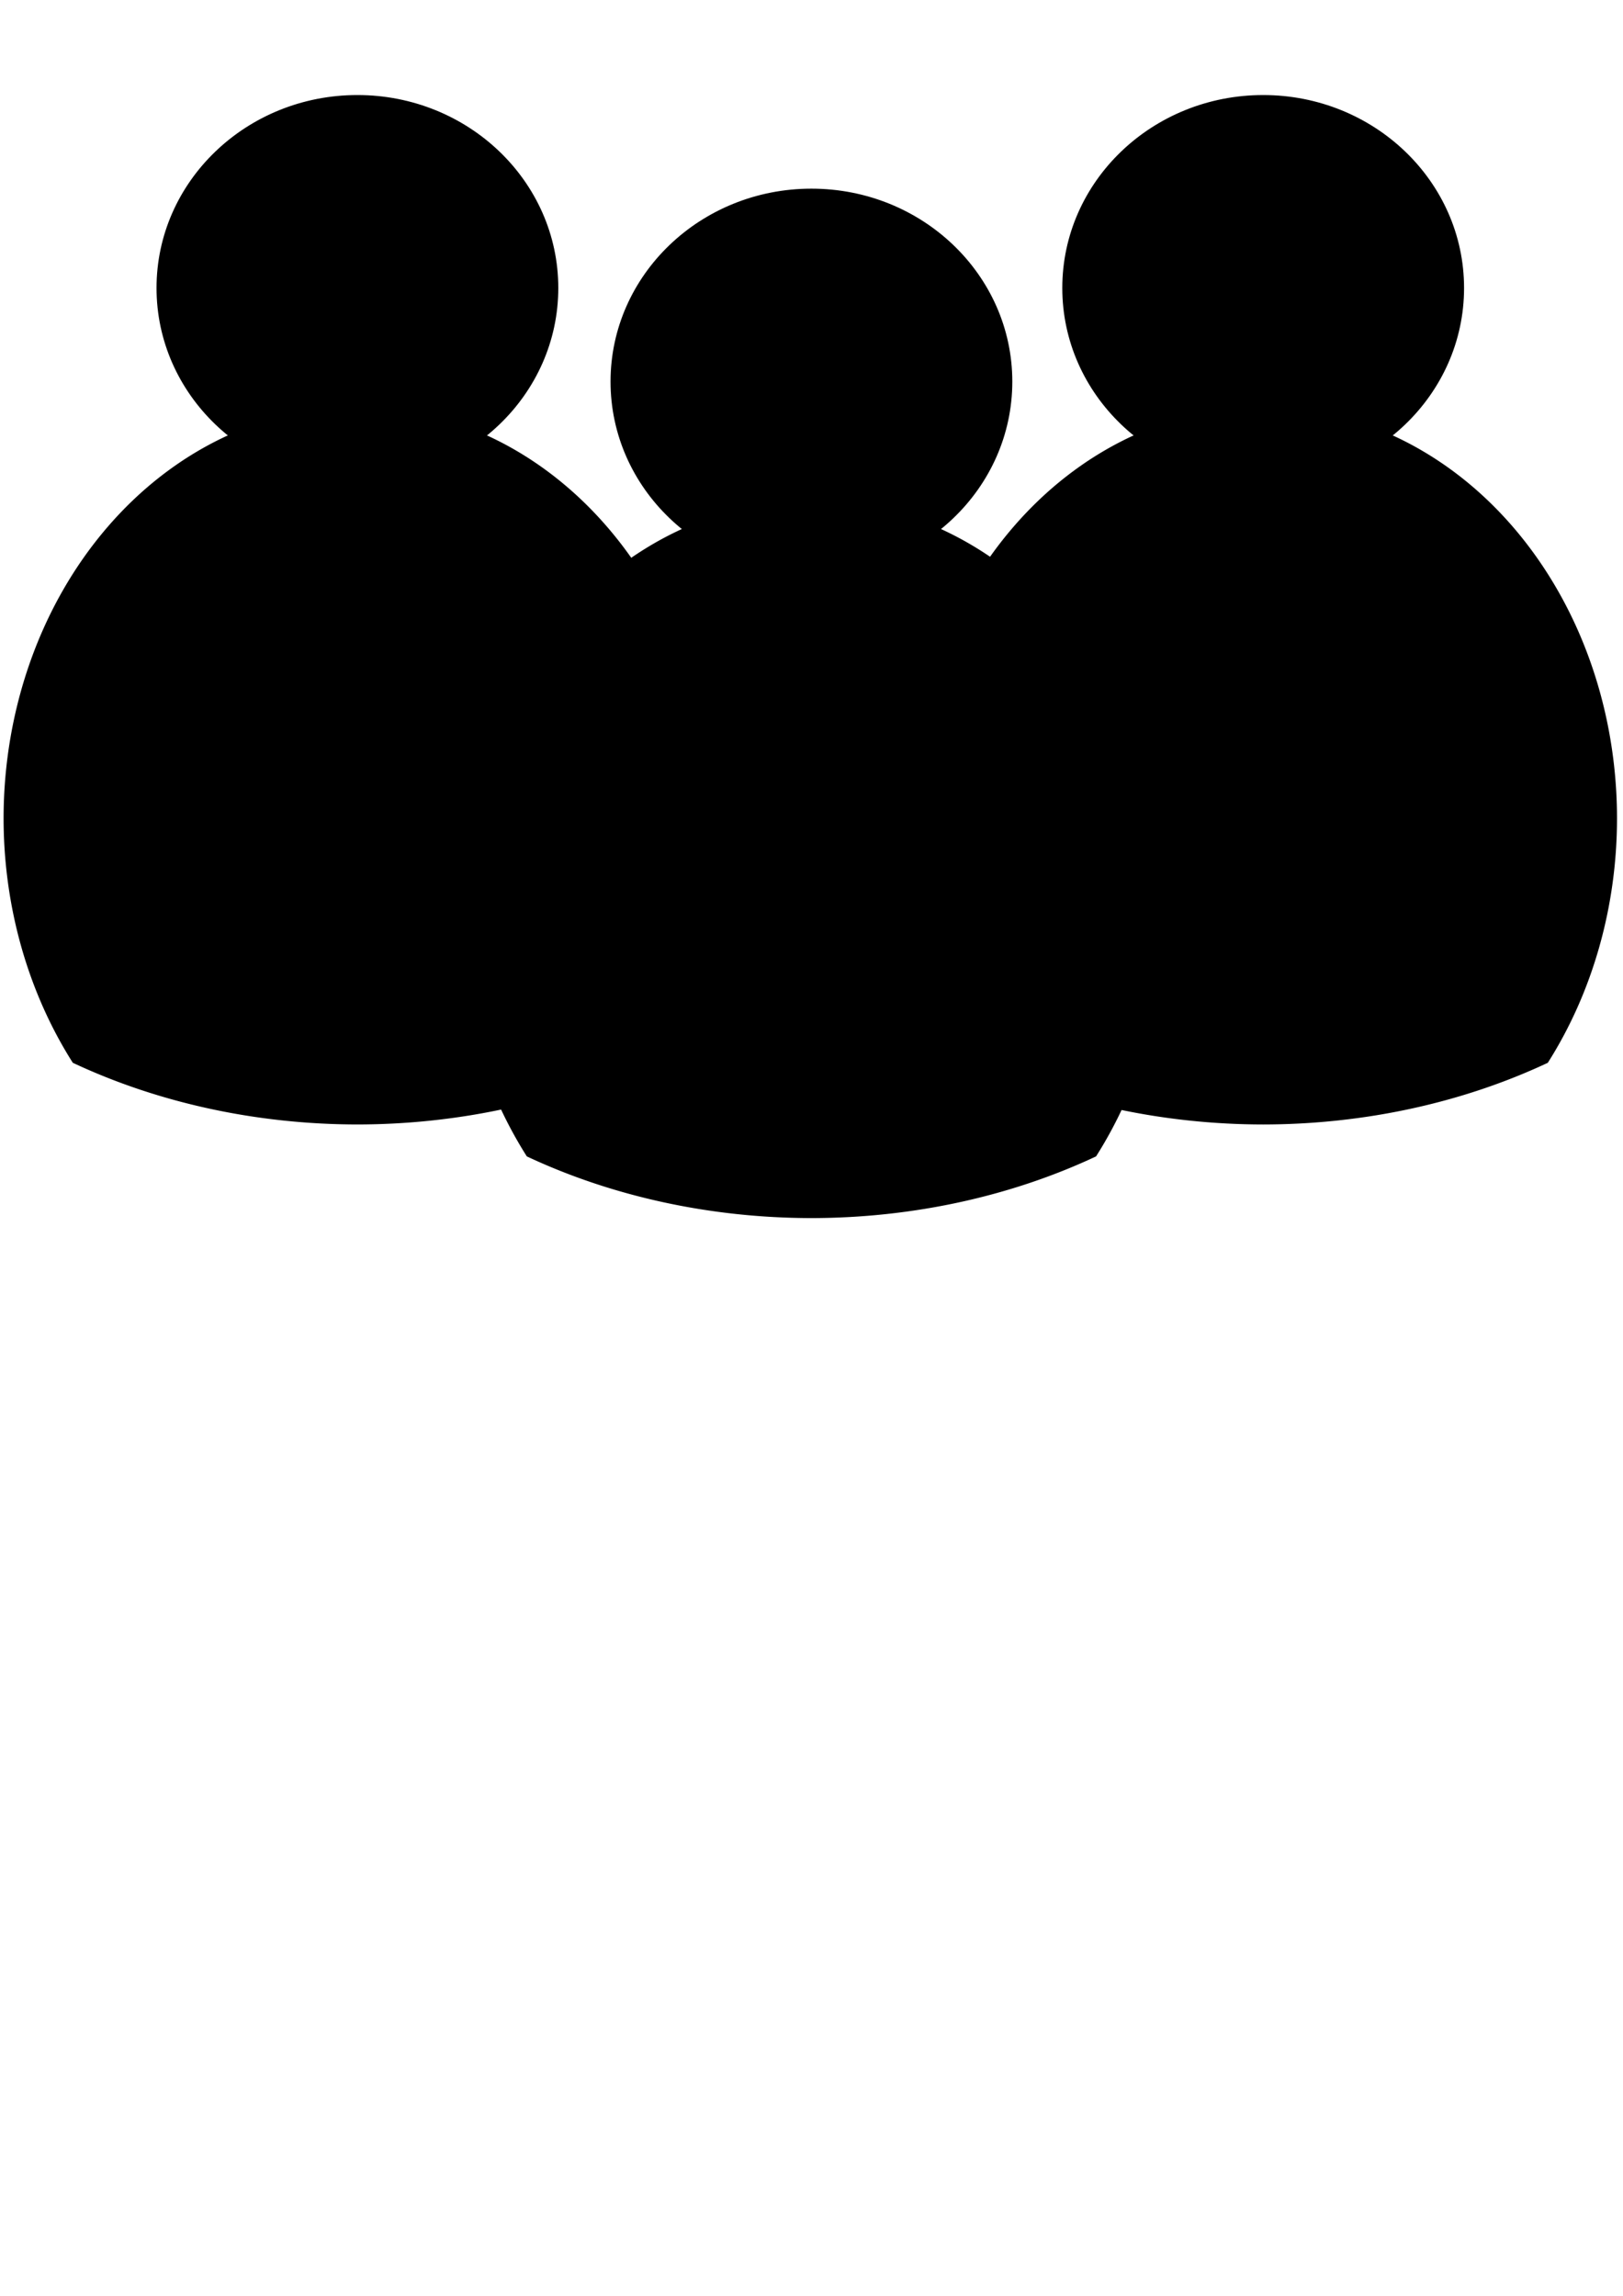 <?xml version="1.0" encoding="UTF-8" standalone="no"?>
<!-- Created with Inkscape (http://www.inkscape.org/) -->

<svg
   width="210mm"
   height="297mm"
   viewBox="0 0 210 297"
   version="1.1"
   id="svg5"
   inkscape:version="1.2.1 (9c6d41e410, 2022-07-14)"
   sodipodi:docname="social.svg"
   xmlns:inkscape="http://www.inkscape.org/namespaces/inkscape"
   xmlns:sodipodi="http://sodipodi.sourceforge.net/DTD/sodipodi-0.dtd"
   xmlns="http://www.w3.org/2000/svg"
   xmlns:svg="http://www.w3.org/2000/svg">
  <sodipodi:namedview
     id="namedview7"
     pagecolor="#ffffff"
     bordercolor="#000000"
     borderopacity="0.25"
     inkscape:showpageshadow="2"
     inkscape:pageopacity="0.0"
     inkscape:pagecheckerboard="0"
     inkscape:deskcolor="#d1d1d1"
     inkscape:document-units="mm"
     showgrid="false"
     inkscape:zoom="0.5341791"
     inkscape:cx="380.02236"
     inkscape:cy="350.06985"
     inkscape:window-width="1920"
     inkscape:window-height="1046"
     inkscape:window-x="-11"
     inkscape:window-y="-11"
     inkscape:window-maximized="1"
     inkscape:current-layer="layer1" />
  <defs
     id="defs2">
    <filter
       style="color-interpolation-filters:sRGB;"
       inkscape:label="Lightness-Contrast"
       id="filter499"
       x="-0.322"
       y="-0.335"
       width="1.645"
       height="1.67"
       inkscape:menu="Bevels"
       inkscape:menu-tooltip="Soft, cushion-like bevel with matte highlights">
      <feColorMatrix
         type="hueRotate"
         values="180"
         result="color1"
         id="feColorMatrix495" />
      <feColorMatrix
         values="1 0 0 0 0 0 1 0 0 0 0 0 1 0 0 0.21 0.72 0.07 1 0 "
         result="fbSourceGraphic"
         id="feColorMatrix497" />
      <feColorMatrix
         result="fbSourceGraphicAlpha"
         in="fbSourceGraphic"
         values="0 0 0 -1 0 0 0 0 -1 0 0 0 0 -1 0 0 0 0 1 0"
         id="feColorMatrix525" />
      <feColorMatrix
         id="feColorMatrix527"
         values="-1 0 0 0 1 0 -1 0 0 1 0 0 -1 0 1 0.21 0.72 0.07 1 0 "
         result="fbSourceGraphic"
         in="fbSourceGraphic" />
      <feColorMatrix
         result="fbSourceGraphicAlpha"
         in="fbSourceGraphic"
         values="0 0 0 -1 0 0 0 0 -1 0 0 0 0 -1 0 0 0 0 1 0"
         id="feColorMatrix635" />
      <feColorMatrix
         id="feColorMatrix637"
         values="-1 0 0 0 1 0 -1 0 0 1 0 0 -1 0 1 0.21 0.72 0.07 1 0 "
         result="fbSourceGraphic"
         in="fbSourceGraphic" />
      <feColorMatrix
         result="fbSourceGraphicAlpha"
         in="fbSourceGraphic"
         values="0 0 0 -1 0 0 0 0 -1 0 0 0 0 -1 0 0 0 0 1 0"
         id="feColorMatrix1443" />
      <feGaussianBlur
         id="feGaussianBlur1445"
         result="result1"
         in="fbSourceGraphicAlpha"
         stdDeviation="2.2" />
      <feSpecularLighting
         id="feSpecularLighting1447"
         result="result0"
         specularExponent="18.1"
         specularConstant="2"
         surfaceScale="5">
        <feDistantLight
           id="feDistantLight1449"
           azimuth="225"
           elevation="24" />
      </feSpecularLighting>
      <feComposite
         in2="fbSourceGraphicAlpha"
         id="feComposite1451"
         result="result6"
         operator="in" />
      <feMorphology
         id="feMorphology1453"
         radius="5.7"
         operator="dilate" />
      <feGaussianBlur
         id="feGaussianBlur1455"
         result="result11"
         stdDeviation="5.7" />
      <feDiffuseLighting
         id="feDiffuseLighting1457"
         surfaceScale="5"
         result="result3"
         diffuseConstant="2"
         in="result1">
        <feDistantLight
           id="feDistantLight1459"
           elevation="25"
           azimuth="225" />
      </feDiffuseLighting>
      <feBlend
         in2="fbSourceGraphic"
         id="feBlend1461"
         result="result7"
         mode="multiply"
         in="result3" />
      <feComposite
         in2="fbSourceGraphicAlpha"
         id="feComposite1463"
         in="result7"
         operator="in"
         result="result91" />
      <feBlend
         in2="result91"
         id="feBlend1465"
         result="result9"
         mode="lighten"
         in="result6" />
      <feComposite
         in2="result9"
         id="feComposite1467"
         in="result11"
         result="fbSourceGraphic" />
      <feColorMatrix
         result="fbSourceGraphicAlpha"
         in="fbSourceGraphic"
         values="0 0 0 -1 0 0 0 0 -1 0 0 0 0 -1 0 0 0 0 1 0"
         id="feColorMatrix1815" />
      <feColorMatrix
         id="feColorMatrix1817"
         values="1 0 0 0.721 -0 0 1 0 0.721 -0 0 0 1 0.721 -0 0 0 0 1 0"
         in="fbSourceGraphic" />
    </filter>
    <filter
       style="color-interpolation-filters:sRGB;"
       inkscape:label="Lightness-Contrast"
       id="filter505"
       x="-0.575"
       y="-0.632"
       width="2.15"
       height="2.264"
       inkscape:menu="Bevels"
       inkscape:menu-tooltip="Soft, cushion-like bevel with matte highlights">
      <feColorMatrix
         type="hueRotate"
         values="180"
         result="color1"
         id="feColorMatrix501" />
      <feColorMatrix
         values="1 0 0 0 0 0 1 0 0 0 0 0 1 0 0 0.21 0.72 0.07 1 0 "
         result="fbSourceGraphic"
         id="feColorMatrix503" />
      <feColorMatrix
         result="fbSourceGraphicAlpha"
         in="fbSourceGraphic"
         values="0 0 0 -1 0 0 0 0 -1 0 0 0 0 -1 0 0 0 0 1 0"
         id="feColorMatrix529" />
      <feColorMatrix
         id="feColorMatrix531"
         values="-1 0 0 0 1 0 -1 0 0 1 0 0 -1 0 1 0.21 0.72 0.07 1 0 "
         result="fbSourceGraphic"
         in="fbSourceGraphic" />
      <feColorMatrix
         result="fbSourceGraphicAlpha"
         in="fbSourceGraphic"
         values="0 0 0 -1 0 0 0 0 -1 0 0 0 0 -1 0 0 0 0 1 0"
         id="feColorMatrix631" />
      <feColorMatrix
         id="feColorMatrix633"
         values="-1 0 0 0 1 0 -1 0 0 1 0 0 -1 0 1 0.21 0.72 0.07 1 0 "
         result="fbSourceGraphic"
         in="fbSourceGraphic" />
      <feColorMatrix
         result="fbSourceGraphicAlpha"
         in="fbSourceGraphic"
         values="0 0 0 -1 0 0 0 0 -1 0 0 0 0 -1 0 0 0 0 1 0"
         id="feColorMatrix1469" />
      <feGaussianBlur
         id="feGaussianBlur1471"
         result="result1"
         in="fbSourceGraphicAlpha"
         stdDeviation="2.2" />
      <feSpecularLighting
         id="feSpecularLighting1473"
         result="result0"
         specularExponent="18.1"
         specularConstant="2"
         surfaceScale="5">
        <feDistantLight
           id="feDistantLight1475"
           azimuth="225"
           elevation="24" />
      </feSpecularLighting>
      <feComposite
         in2="fbSourceGraphicAlpha"
         id="feComposite1477"
         result="result6"
         operator="in" />
      <feMorphology
         id="feMorphology1479"
         radius="5.7"
         operator="dilate" />
      <feGaussianBlur
         id="feGaussianBlur1481"
         result="result11"
         stdDeviation="5.7" />
      <feDiffuseLighting
         id="feDiffuseLighting1483"
         surfaceScale="5"
         result="result3"
         diffuseConstant="2"
         in="result1">
        <feDistantLight
           id="feDistantLight1485"
           elevation="25"
           azimuth="225" />
      </feDiffuseLighting>
      <feBlend
         in2="fbSourceGraphic"
         id="feBlend1487"
         result="result7"
         mode="multiply"
         in="result3" />
      <feComposite
         in2="fbSourceGraphicAlpha"
         id="feComposite1489"
         in="result7"
         operator="in"
         result="result91" />
      <feBlend
         in2="result91"
         id="feBlend1491"
         result="result9"
         mode="lighten"
         in="result6" />
      <feComposite
         in2="result9"
         id="feComposite1493"
         in="result11"
         result="fbSourceGraphic" />
      <feColorMatrix
         result="fbSourceGraphicAlpha"
         in="fbSourceGraphic"
         values="0 0 0 -1 0 0 0 0 -1 0 0 0 0 -1 0 0 0 0 1 0"
         id="feColorMatrix1819" />
      <feColorMatrix
         id="feColorMatrix1821"
         values="1 0 0 0.721 -0 0 1 0 0.721 -0 0 0 1 0.721 -0 0 0 0 1 0"
         in="fbSourceGraphic" />
    </filter>
    <filter
       style="color-interpolation-filters:sRGB;"
       inkscape:label="Lightness-Contrast"
       id="filter511"
       x="-0.322"
       y="-0.335"
       width="1.645"
       height="1.67"
       inkscape:menu="Bevels"
       inkscape:menu-tooltip="Soft, cushion-like bevel with matte highlights">
      <feColorMatrix
         type="hueRotate"
         values="180"
         result="color1"
         id="feColorMatrix507" />
      <feColorMatrix
         values="1 0 0 0 0 0 1 0 0 0 0 0 1 0 0 0.21 0.72 0.07 1 0 "
         result="fbSourceGraphic"
         id="feColorMatrix509" />
      <feColorMatrix
         result="fbSourceGraphicAlpha"
         in="fbSourceGraphic"
         values="0 0 0 -1 0 0 0 0 -1 0 0 0 0 -1 0 0 0 0 1 0"
         id="feColorMatrix533" />
      <feColorMatrix
         id="feColorMatrix535"
         values="-1 0 0 0 1 0 -1 0 0 1 0 0 -1 0 1 0.21 0.72 0.07 1 0 "
         result="fbSourceGraphic"
         in="fbSourceGraphic" />
      <feColorMatrix
         result="fbSourceGraphicAlpha"
         in="fbSourceGraphic"
         values="0 0 0 -1 0 0 0 0 -1 0 0 0 0 -1 0 0 0 0 1 0"
         id="feColorMatrix627" />
      <feColorMatrix
         id="feColorMatrix629"
         values="-1 0 0 0 1 0 -1 0 0 1 0 0 -1 0 1 0.21 0.72 0.07 1 0 "
         result="fbSourceGraphic"
         in="fbSourceGraphic" />
      <feColorMatrix
         result="fbSourceGraphicAlpha"
         in="fbSourceGraphic"
         values="0 0 0 -1 0 0 0 0 -1 0 0 0 0 -1 0 0 0 0 1 0"
         id="feColorMatrix1547" />
      <feGaussianBlur
         id="feGaussianBlur1549"
         result="result1"
         in="fbSourceGraphicAlpha"
         stdDeviation="2.2" />
      <feSpecularLighting
         id="feSpecularLighting1551"
         result="result0"
         specularExponent="18.1"
         specularConstant="2"
         surfaceScale="5">
        <feDistantLight
           id="feDistantLight1553"
           azimuth="225"
           elevation="24" />
      </feSpecularLighting>
      <feComposite
         in2="fbSourceGraphicAlpha"
         id="feComposite1555"
         result="result6"
         operator="in" />
      <feMorphology
         id="feMorphology1557"
         radius="5.7"
         operator="dilate" />
      <feGaussianBlur
         id="feGaussianBlur1559"
         result="result11"
         stdDeviation="5.7" />
      <feDiffuseLighting
         id="feDiffuseLighting1561"
         surfaceScale="5"
         result="result3"
         diffuseConstant="2"
         in="result1">
        <feDistantLight
           id="feDistantLight1563"
           elevation="25"
           azimuth="225" />
      </feDiffuseLighting>
      <feBlend
         in2="fbSourceGraphic"
         id="feBlend1565"
         result="result7"
         mode="multiply"
         in="result3" />
      <feComposite
         in2="fbSourceGraphicAlpha"
         id="feComposite1567"
         in="result7"
         operator="in"
         result="result91" />
      <feBlend
         in2="result91"
         id="feBlend1569"
         result="result9"
         mode="lighten"
         in="result6" />
      <feComposite
         in2="result9"
         id="feComposite1571"
         in="result11"
         result="fbSourceGraphic" />
      <feColorMatrix
         result="fbSourceGraphicAlpha"
         in="fbSourceGraphic"
         values="0 0 0 -1 0 0 0 0 -1 0 0 0 0 -1 0 0 0 0 1 0"
         id="feColorMatrix1831" />
      <feColorMatrix
         id="feColorMatrix1833"
         values="1 0 0 0.721 -0 0 1 0 0.721 -0 0 0 1 0.721 -0 0 0 0 1 0"
         in="fbSourceGraphic" />
    </filter>
    <filter
       style="color-interpolation-filters:sRGB;"
       inkscape:label="Lightness-Contrast"
       id="filter517"
       x="-0.575"
       y="-0.632"
       width="2.15"
       height="2.264"
       inkscape:menu="Bevels"
       inkscape:menu-tooltip="Soft, cushion-like bevel with matte highlights">
      <feColorMatrix
         type="hueRotate"
         values="180"
         result="color1"
         id="feColorMatrix513" />
      <feColorMatrix
         values="1 0 0 0 0 0 1 0 0 0 0 0 1 0 0 0.21 0.72 0.07 1 0 "
         result="fbSourceGraphic"
         id="feColorMatrix515" />
      <feColorMatrix
         result="fbSourceGraphicAlpha"
         in="fbSourceGraphic"
         values="0 0 0 -1 0 0 0 0 -1 0 0 0 0 -1 0 0 0 0 1 0"
         id="feColorMatrix537" />
      <feColorMatrix
         id="feColorMatrix539"
         values="-1 0 0 0 1 0 -1 0 0 1 0 0 -1 0 1 0.21 0.72 0.07 1 0 "
         result="fbSourceGraphic"
         in="fbSourceGraphic" />
      <feColorMatrix
         result="fbSourceGraphicAlpha"
         in="fbSourceGraphic"
         values="0 0 0 -1 0 0 0 0 -1 0 0 0 0 -1 0 0 0 0 1 0"
         id="feColorMatrix623" />
      <feColorMatrix
         id="feColorMatrix625"
         values="-1 0 0 0 1 0 -1 0 0 1 0 0 -1 0 1 0.21 0.72 0.07 1 0 "
         result="fbSourceGraphic"
         in="fbSourceGraphic" />
      <feColorMatrix
         result="fbSourceGraphicAlpha"
         in="fbSourceGraphic"
         values="0 0 0 -1 0 0 0 0 -1 0 0 0 0 -1 0 0 0 0 1 0"
         id="feColorMatrix1521" />
      <feGaussianBlur
         id="feGaussianBlur1523"
         result="result1"
         in="fbSourceGraphicAlpha"
         stdDeviation="2.2" />
      <feSpecularLighting
         id="feSpecularLighting1525"
         result="result0"
         specularExponent="18.1"
         specularConstant="2"
         surfaceScale="5">
        <feDistantLight
           id="feDistantLight1527"
           azimuth="225"
           elevation="24" />
      </feSpecularLighting>
      <feComposite
         in2="fbSourceGraphicAlpha"
         id="feComposite1529"
         result="result6"
         operator="in" />
      <feMorphology
         id="feMorphology1531"
         radius="5.7"
         operator="dilate" />
      <feGaussianBlur
         id="feGaussianBlur1533"
         result="result11"
         stdDeviation="5.7" />
      <feDiffuseLighting
         id="feDiffuseLighting1535"
         surfaceScale="5"
         result="result3"
         diffuseConstant="2"
         in="result1">
        <feDistantLight
           id="feDistantLight1537"
           elevation="25"
           azimuth="225" />
      </feDiffuseLighting>
      <feBlend
         in2="fbSourceGraphic"
         id="feBlend1539"
         result="result7"
         mode="multiply"
         in="result3" />
      <feComposite
         in2="fbSourceGraphicAlpha"
         id="feComposite1541"
         in="result7"
         operator="in"
         result="result91" />
      <feBlend
         in2="result91"
         id="feBlend1543"
         result="result9"
         mode="lighten"
         in="result6" />
      <feComposite
         in2="result9"
         id="feComposite1545"
         in="result11"
         result="fbSourceGraphic" />
      <feColorMatrix
         result="fbSourceGraphicAlpha"
         in="fbSourceGraphic"
         values="0 0 0 -1 0 0 0 0 -1 0 0 0 0 -1 0 0 0 0 1 0"
         id="feColorMatrix1827" />
      <feColorMatrix
         id="feColorMatrix1829"
         values="1 0 0 0.721 -0 0 1 0 0.721 -0 0 0 1 0.721 -0 0 0 0 1 0"
         in="fbSourceGraphic" />
    </filter>
    <filter
       style="color-interpolation-filters:sRGB;"
       inkscape:label="Lightness-Contrast"
       id="filter523"
       x="-0.322"
       y="-0.235"
       width="1.645"
       height="1.468"
       inkscape:menu="Bevels"
       inkscape:menu-tooltip="Soft, cushion-like bevel with matte highlights">
      <feColorMatrix
         type="hueRotate"
         values="180"
         result="color1"
         id="feColorMatrix519" />
      <feColorMatrix
         values="1 0 0 0 0 0 1 0 0 0 0 0 1 0 0 0.21 0.72 0.07 1 0 "
         result="fbSourceGraphic"
         id="feColorMatrix521" />
      <feColorMatrix
         result="fbSourceGraphicAlpha"
         in="fbSourceGraphic"
         values="0 0 0 -1 0 0 0 0 -1 0 0 0 0 -1 0 0 0 0 1 0"
         id="feColorMatrix541" />
      <feColorMatrix
         id="feColorMatrix543"
         values="-1 0 0 0 1 0 -1 0 0 1 0 0 -1 0 1 0.21 0.72 0.07 1 0 "
         result="fbSourceGraphic"
         in="fbSourceGraphic" />
      <feColorMatrix
         result="fbSourceGraphicAlpha"
         in="fbSourceGraphic"
         values="0 0 0 -1 0 0 0 0 -1 0 0 0 0 -1 0 0 0 0 1 0"
         id="feColorMatrix619" />
      <feColorMatrix
         id="feColorMatrix621"
         values="-1 0 0 0 1 0 -1 0 0 1 0 0 -1 0 1 0.21 0.72 0.07 1 0 "
         result="fbSourceGraphic"
         in="fbSourceGraphic" />
      <feColorMatrix
         result="fbSourceGraphicAlpha"
         in="fbSourceGraphic"
         values="0 0 0 -1 0 0 0 0 -1 0 0 0 0 -1 0 0 0 0 1 0"
         id="feColorMatrix1495" />
      <feGaussianBlur
         id="feGaussianBlur1497"
         result="result1"
         in="fbSourceGraphicAlpha"
         stdDeviation="2.2" />
      <feSpecularLighting
         id="feSpecularLighting1499"
         result="result0"
         specularExponent="18.1"
         specularConstant="2"
         surfaceScale="5">
        <feDistantLight
           id="feDistantLight1501"
           azimuth="225"
           elevation="24" />
      </feSpecularLighting>
      <feComposite
         in2="fbSourceGraphicAlpha"
         id="feComposite1503"
         result="result6"
         operator="in" />
      <feMorphology
         id="feMorphology1505"
         radius="5.7"
         operator="dilate" />
      <feGaussianBlur
         id="feGaussianBlur1507"
         result="result11"
         stdDeviation="5.7" />
      <feDiffuseLighting
         id="feDiffuseLighting1509"
         surfaceScale="5"
         result="result3"
         diffuseConstant="2"
         in="result1">
        <feDistantLight
           id="feDistantLight1511"
           elevation="25"
           azimuth="225" />
      </feDiffuseLighting>
      <feBlend
         in2="fbSourceGraphic"
         id="feBlend1513"
         result="result7"
         mode="multiply"
         in="result3" />
      <feComposite
         in2="fbSourceGraphicAlpha"
         id="feComposite1515"
         in="result7"
         operator="in"
         result="result91" />
      <feBlend
         in2="result91"
         id="feBlend1517"
         result="result9"
         mode="lighten"
         in="result6" />
      <feComposite
         in2="result9"
         id="feComposite1519"
         in="result11"
         result="fbSourceGraphic" />
      <feColorMatrix
         result="fbSourceGraphicAlpha"
         in="fbSourceGraphic"
         values="0 0 0 -1 0 0 0 0 -1 0 0 0 0 -1 0 0 0 0 1 0"
         id="feColorMatrix1823" />
      <feColorMatrix
         id="feColorMatrix1825"
         values="1 0 0 0.721 -0 0 1 0 0.721 -0 0 0 1 0.721 -0 0 0 0 1 0"
         in="fbSourceGraphic" />
    </filter>
    <filter
       style="color-interpolation-filters:sRGB"
       inkscape:label="Lightness-Contrast"
       id="filter499-5"
       x="-0.322"
       y="-0.335"
       width="1.645"
       height="1.67"
       inkscape:menu="Bevels"
       inkscape:menu-tooltip="Soft, cushion-like bevel with matte highlights">
      <feColorMatrix
         type="hueRotate"
         values="180"
         result="color1"
         id="feColorMatrix495-5" />
      <feColorMatrix
         values="1 0 0 0 0 0 1 0 0 0 0 0 1 0 0 0.21 0.72 0.07 1 0 "
         result="fbSourceGraphic"
         id="feColorMatrix497-4" />
      <feColorMatrix
         result="fbSourceGraphicAlpha"
         in="fbSourceGraphic"
         values="0 0 0 -1 0 0 0 0 -1 0 0 0 0 -1 0 0 0 0 1 0"
         id="feColorMatrix525-1" />
      <feColorMatrix
         id="feColorMatrix527-6"
         values="-1 0 0 0 1 0 -1 0 0 1 0 0 -1 0 1 0.21 0.72 0.07 1 0 "
         result="fbSourceGraphic"
         in="fbSourceGraphic" />
      <feColorMatrix
         result="fbSourceGraphicAlpha"
         in="fbSourceGraphic"
         values="0 0 0 -1 0 0 0 0 -1 0 0 0 0 -1 0 0 0 0 1 0"
         id="feColorMatrix635-1" />
      <feColorMatrix
         id="feColorMatrix637-0"
         values="-1 0 0 0 1 0 -1 0 0 1 0 0 -1 0 1 0.21 0.72 0.07 1 0 "
         result="fbSourceGraphic"
         in="fbSourceGraphic" />
      <feColorMatrix
         result="fbSourceGraphicAlpha"
         in="fbSourceGraphic"
         values="0 0 0 -1 0 0 0 0 -1 0 0 0 0 -1 0 0 0 0 1 0"
         id="feColorMatrix1443-7" />
      <feGaussianBlur
         id="feGaussianBlur1445-6"
         result="result1"
         in="fbSourceGraphicAlpha"
         stdDeviation="2.2" />
      <feSpecularLighting
         id="feSpecularLighting1447-9"
         result="result0"
         specularExponent="18.1"
         specularConstant="2"
         surfaceScale="5">
        <feDistantLight
           id="feDistantLight1449-8"
           azimuth="225"
           elevation="24" />
      </feSpecularLighting>
      <feComposite
         in2="fbSourceGraphicAlpha"
         id="feComposite1451-1"
         result="result6"
         operator="in" />
      <feMorphology
         id="feMorphology1453-2"
         radius="5.7"
         operator="dilate" />
      <feGaussianBlur
         id="feGaussianBlur1455-9"
         result="result11"
         stdDeviation="5.7" />
      <feDiffuseLighting
         id="feDiffuseLighting1457-1"
         surfaceScale="5"
         result="result3"
         diffuseConstant="2"
         in="result1">
        <feDistantLight
           id="feDistantLight1459-8"
           elevation="25"
           azimuth="225" />
      </feDiffuseLighting>
      <feBlend
         in2="fbSourceGraphic"
         id="feBlend1461-3"
         result="result7"
         mode="multiply"
         in="result3" />
      <feComposite
         in2="fbSourceGraphicAlpha"
         id="feComposite1463-9"
         in="result7"
         operator="in"
         result="result91" />
      <feBlend
         in2="result91"
         id="feBlend1465-5"
         result="result9"
         mode="lighten"
         in="result6" />
      <feComposite
         in2="result9"
         id="feComposite1467-5"
         in="result11"
         result="fbSourceGraphic" />
      <feColorMatrix
         result="fbSourceGraphicAlpha"
         in="fbSourceGraphic"
         values="0 0 0 -1 0 0 0 0 -1 0 0 0 0 -1 0 0 0 0 1 0"
         id="feColorMatrix1815-6" />
      <feColorMatrix
         id="feColorMatrix1817-7"
         values="1 0 0 0.721 -0 0 1 0 0.721 -0 0 0 1 0.721 -0 0 0 0 1 0"
         in="fbSourceGraphic" />
    </filter>
    <filter
       style="color-interpolation-filters:sRGB"
       inkscape:label="Lightness-Contrast"
       id="filter505-3"
       x="-0.575"
       y="-0.632"
       width="2.15"
       height="2.264"
       inkscape:menu="Bevels"
       inkscape:menu-tooltip="Soft, cushion-like bevel with matte highlights">
      <feColorMatrix
         type="hueRotate"
         values="180"
         result="color1"
         id="feColorMatrix501-0" />
      <feColorMatrix
         values="1 0 0 0 0 0 1 0 0 0 0 0 1 0 0 0.21 0.72 0.07 1 0 "
         result="fbSourceGraphic"
         id="feColorMatrix503-7" />
      <feColorMatrix
         result="fbSourceGraphicAlpha"
         in="fbSourceGraphic"
         values="0 0 0 -1 0 0 0 0 -1 0 0 0 0 -1 0 0 0 0 1 0"
         id="feColorMatrix529-1" />
      <feColorMatrix
         id="feColorMatrix531-4"
         values="-1 0 0 0 1 0 -1 0 0 1 0 0 -1 0 1 0.21 0.72 0.07 1 0 "
         result="fbSourceGraphic"
         in="fbSourceGraphic" />
      <feColorMatrix
         result="fbSourceGraphicAlpha"
         in="fbSourceGraphic"
         values="0 0 0 -1 0 0 0 0 -1 0 0 0 0 -1 0 0 0 0 1 0"
         id="feColorMatrix631-3" />
      <feColorMatrix
         id="feColorMatrix633-2"
         values="-1 0 0 0 1 0 -1 0 0 1 0 0 -1 0 1 0.21 0.72 0.07 1 0 "
         result="fbSourceGraphic"
         in="fbSourceGraphic" />
      <feColorMatrix
         result="fbSourceGraphicAlpha"
         in="fbSourceGraphic"
         values="0 0 0 -1 0 0 0 0 -1 0 0 0 0 -1 0 0 0 0 1 0"
         id="feColorMatrix1469-6" />
      <feGaussianBlur
         id="feGaussianBlur1471-7"
         result="result1"
         in="fbSourceGraphicAlpha"
         stdDeviation="2.2" />
      <feSpecularLighting
         id="feSpecularLighting1473-2"
         result="result0"
         specularExponent="18.1"
         specularConstant="2"
         surfaceScale="5">
        <feDistantLight
           id="feDistantLight1475-6"
           azimuth="225"
           elevation="24" />
      </feSpecularLighting>
      <feComposite
         in2="fbSourceGraphicAlpha"
         id="feComposite1477-1"
         result="result6"
         operator="in" />
      <feMorphology
         id="feMorphology1479-4"
         radius="5.7"
         operator="dilate" />
      <feGaussianBlur
         id="feGaussianBlur1481-2"
         result="result11"
         stdDeviation="5.7" />
      <feDiffuseLighting
         id="feDiffuseLighting1483-9"
         surfaceScale="5"
         result="result3"
         diffuseConstant="2"
         in="result1">
        <feDistantLight
           id="feDistantLight1485-3"
           elevation="25"
           azimuth="225" />
      </feDiffuseLighting>
      <feBlend
         in2="fbSourceGraphic"
         id="feBlend1487-3"
         result="result7"
         mode="multiply"
         in="result3" />
      <feComposite
         in2="fbSourceGraphicAlpha"
         id="feComposite1489-6"
         in="result7"
         operator="in"
         result="result91" />
      <feBlend
         in2="result91"
         id="feBlend1491-5"
         result="result9"
         mode="lighten"
         in="result6" />
      <feComposite
         in2="result9"
         id="feComposite1493-4"
         in="result11"
         result="fbSourceGraphic" />
      <feColorMatrix
         result="fbSourceGraphicAlpha"
         in="fbSourceGraphic"
         values="0 0 0 -1 0 0 0 0 -1 0 0 0 0 -1 0 0 0 0 1 0"
         id="feColorMatrix1819-6" />
      <feColorMatrix
         id="feColorMatrix1821-9"
         values="1 0 0 0.721 -0 0 1 0 0.721 -0 0 0 1 0.721 -0 0 0 0 1 0"
         in="fbSourceGraphic" />
    </filter>
    <filter
       inkscape:label="Invert"
       inkscape:menu="Bevels"
       inkscape:menu-tooltip="Illuminated glass effect with light coming from beneath"
       height="1.805"
       width="1.733"
       y="-0.402"
       x="-0.366"
       style="color-interpolation-filters:sRGB;"
       id="filter1496">
      <feBlend
         in2="SourceGraphic"
         result="result1"
         mode="screen"
         id="feBlend1476" />
      <feGaussianBlur
         stdDeviation="2"
         result="result6"
         id="feGaussianBlur1478" />
      <feComposite
         operator="xor"
         in="result6"
         in2="result1"
         result="result7"
         id="feComposite1480" />
      <feComposite
         result="result4"
         in="result7"
         operator="xor"
         in2="result7"
         id="feComposite1482" />
      <feGaussianBlur
         result="result3"
         stdDeviation="3"
         in="result4"
         id="feGaussianBlur1484" />
      <feSpecularLighting
         result="result5"
         specularExponent="55"
         specularConstant="1.5"
         surfaceScale="6"
         in="result3"
         id="feSpecularLighting1488">
        <fePointLight
           z="20000"
           y="-8000"
           x="-5000"
           id="fePointLight1486" />
      </feSpecularLighting>
      <feComposite
         in="result3"
         k3="1"
         k2="1.5"
         operator="arithmetic"
         in2="SourceGraphic"
         result="result92"
         id="feComposite1490" />
      <feComposite
         in="result5"
         operator="atop"
         in2="result92"
         result="result93"
         id="feComposite1492" />
      <feBlend
         mode="multiply"
         in2="result93"
         id="feBlend1494"
         result="fbSourceGraphic" />
      <feColorMatrix
         result="fbSourceGraphicAlpha"
         in="fbSourceGraphic"
         values="0 0 0 -1 0 0 0 0 -1 0 0 0 0 -1 0 0 0 0 1 0"
         id="feColorMatrix1608" />
      <feColorMatrix
         id="feColorMatrix1610"
         values="-1 0 0 0 1 0 -1 0 0 1 0 0 -1 0 1 0.21 0.72 0.07 1 0 "
         result="color2"
         in="fbSourceGraphic" />
    </filter>
    <filter
       inkscape:label="Invert"
       inkscape:menu="Bevels"
       inkscape:menu-tooltip="Illuminated glass effect with light coming from beneath"
       height="1.805"
       width="1.733"
       y="-0.402"
       x="-0.366"
       style="color-interpolation-filters:sRGB;"
       id="filter1518">
      <feBlend
         in2="SourceGraphic"
         result="result1"
         mode="screen"
         id="feBlend1498" />
      <feGaussianBlur
         stdDeviation="2"
         result="result6"
         id="feGaussianBlur1500" />
      <feComposite
         operator="xor"
         in="result6"
         in2="result1"
         result="result7"
         id="feComposite1502" />
      <feComposite
         result="result4"
         in="result7"
         operator="xor"
         in2="result7"
         id="feComposite1504" />
      <feGaussianBlur
         result="result3"
         stdDeviation="3"
         in="result4"
         id="feGaussianBlur1506" />
      <feSpecularLighting
         result="result5"
         specularExponent="55"
         specularConstant="1.5"
         surfaceScale="6"
         in="result3"
         id="feSpecularLighting1510">
        <fePointLight
           z="20000"
           y="-8000"
           x="-5000"
           id="fePointLight1508" />
      </feSpecularLighting>
      <feComposite
         in="result3"
         k3="1"
         k2="1.5"
         operator="arithmetic"
         in2="SourceGraphic"
         result="result92"
         id="feComposite1512" />
      <feComposite
         in="result5"
         operator="atop"
         in2="result92"
         result="result93"
         id="feComposite1514" />
      <feBlend
         mode="multiply"
         in2="result93"
         id="feBlend1516"
         result="fbSourceGraphic" />
      <feColorMatrix
         result="fbSourceGraphicAlpha"
         in="fbSourceGraphic"
         values="0 0 0 -1 0 0 0 0 -1 0 0 0 0 -1 0 0 0 0 1 0"
         id="feColorMatrix1612" />
      <feColorMatrix
         id="feColorMatrix1614"
         values="-1 0 0 0 1 0 -1 0 0 1 0 0 -1 0 1 0.21 0.72 0.07 1 0 "
         result="color2"
         in="fbSourceGraphic" />
    </filter>
    <filter
       inkscape:label="Invert"
       inkscape:menu="Bevels"
       inkscape:menu-tooltip="Illuminated glass effect with light coming from beneath"
       height="1.426"
       width="1.409"
       y="-0.213"
       x="-0.205"
       style="color-interpolation-filters:sRGB;"
       id="filter1540">
      <feBlend
         in2="SourceGraphic"
         result="result1"
         mode="screen"
         id="feBlend1520" />
      <feGaussianBlur
         stdDeviation="2"
         result="result6"
         id="feGaussianBlur1522" />
      <feComposite
         operator="xor"
         in="result6"
         in2="result1"
         result="result7"
         id="feComposite1524" />
      <feComposite
         result="result4"
         in="result7"
         operator="xor"
         in2="result7"
         id="feComposite1526" />
      <feGaussianBlur
         result="result3"
         stdDeviation="3"
         in="result4"
         id="feGaussianBlur1528" />
      <feSpecularLighting
         result="result5"
         specularExponent="55"
         specularConstant="1.5"
         surfaceScale="6"
         in="result3"
         id="feSpecularLighting1532">
        <fePointLight
           z="20000"
           y="-8000"
           x="-5000"
           id="fePointLight1530" />
      </feSpecularLighting>
      <feComposite
         in="result3"
         k3="1"
         k2="1.5"
         operator="arithmetic"
         in2="SourceGraphic"
         result="result92"
         id="feComposite1534" />
      <feComposite
         in="result5"
         operator="atop"
         in2="result92"
         result="result93"
         id="feComposite1536" />
      <feBlend
         mode="multiply"
         in2="result93"
         id="feBlend1538"
         result="fbSourceGraphic" />
      <feColorMatrix
         result="fbSourceGraphicAlpha"
         in="fbSourceGraphic"
         values="0 0 0 -1 0 0 0 0 -1 0 0 0 0 -1 0 0 0 0 1 0"
         id="feColorMatrix1616" />
      <feColorMatrix
         id="feColorMatrix1618"
         values="-1 0 0 0 1 0 -1 0 0 1 0 0 -1 0 1 0.21 0.72 0.07 1 0 "
         result="color2"
         in="fbSourceGraphic" />
    </filter>
    <filter
       inkscape:label="Invert"
       inkscape:menu="Bevels"
       inkscape:menu-tooltip="Illuminated glass effect with light coming from beneath"
       height="1.426"
       width="1.409"
       y="-0.213"
       x="-0.205"
       style="color-interpolation-filters:sRGB;"
       id="filter1562">
      <feBlend
         in2="SourceGraphic"
         result="result1"
         mode="screen"
         id="feBlend1542" />
      <feGaussianBlur
         stdDeviation="2"
         result="result6"
         id="feGaussianBlur1544" />
      <feComposite
         operator="xor"
         in="result6"
         in2="result1"
         result="result7"
         id="feComposite1546" />
      <feComposite
         result="result4"
         in="result7"
         operator="xor"
         in2="result7"
         id="feComposite1548" />
      <feGaussianBlur
         result="result3"
         stdDeviation="3"
         in="result4"
         id="feGaussianBlur1550" />
      <feSpecularLighting
         result="result5"
         specularExponent="55"
         specularConstant="1.5"
         surfaceScale="6"
         in="result3"
         id="feSpecularLighting1554">
        <fePointLight
           z="20000"
           y="-8000"
           x="-5000"
           id="fePointLight1552" />
      </feSpecularLighting>
      <feComposite
         in="result3"
         k3="1"
         k2="1.5"
         operator="arithmetic"
         in2="SourceGraphic"
         result="result92"
         id="feComposite1556" />
      <feComposite
         in="result5"
         operator="atop"
         in2="result92"
         result="result93"
         id="feComposite1558" />
      <feBlend
         mode="multiply"
         in2="result93"
         id="feBlend1560"
         result="fbSourceGraphic" />
      <feColorMatrix
         result="fbSourceGraphicAlpha"
         in="fbSourceGraphic"
         values="0 0 0 -1 0 0 0 0 -1 0 0 0 0 -1 0 0 0 0 1 0"
         id="feColorMatrix1620" />
      <feColorMatrix
         id="feColorMatrix1622"
         values="-1 0 0 0 1 0 -1 0 0 1 0 0 -1 0 1 0.21 0.72 0.07 1 0 "
         result="color2"
         in="fbSourceGraphic" />
    </filter>
    <filter
       inkscape:label="Invert"
       inkscape:menu="Bevels"
       inkscape:menu-tooltip="Illuminated glass effect with light coming from beneath"
       height="1.805"
       width="1.733"
       y="-0.402"
       x="-0.366"
       style="color-interpolation-filters:sRGB;"
       id="filter1584">
      <feBlend
         in2="SourceGraphic"
         result="result1"
         mode="screen"
         id="feBlend1564" />
      <feGaussianBlur
         stdDeviation="2"
         result="result6"
         id="feGaussianBlur1566" />
      <feComposite
         operator="xor"
         in="result6"
         in2="result1"
         result="result7"
         id="feComposite1568" />
      <feComposite
         result="result4"
         in="result7"
         operator="xor"
         in2="result7"
         id="feComposite1570" />
      <feGaussianBlur
         result="result3"
         stdDeviation="3"
         in="result4"
         id="feGaussianBlur1572" />
      <feSpecularLighting
         result="result5"
         specularExponent="55"
         specularConstant="1.5"
         surfaceScale="6"
         in="result3"
         id="feSpecularLighting1576">
        <fePointLight
           z="20000"
           y="-8000"
           x="-5000"
           id="fePointLight1574" />
      </feSpecularLighting>
      <feComposite
         in="result3"
         k3="1"
         k2="1.5"
         operator="arithmetic"
         in2="SourceGraphic"
         result="result92"
         id="feComposite1578" />
      <feComposite
         in="result5"
         operator="atop"
         in2="result92"
         result="result93"
         id="feComposite1580" />
      <feBlend
         mode="multiply"
         in2="result93"
         id="feBlend1582"
         result="fbSourceGraphic" />
      <feColorMatrix
         result="fbSourceGraphicAlpha"
         in="fbSourceGraphic"
         values="0 0 0 -1 0 0 0 0 -1 0 0 0 0 -1 0 0 0 0 1 0"
         id="feColorMatrix1624" />
      <feColorMatrix
         id="feColorMatrix1626"
         values="-1 0 0 0 1 0 -1 0 0 1 0 0 -1 0 1 0.21 0.72 0.07 1 0 "
         result="color2"
         in="fbSourceGraphic" />
    </filter>
    <filter
       inkscape:label="Invert"
       inkscape:menu="Bevels"
       inkscape:menu-tooltip="Illuminated glass effect with light coming from beneath"
       height="1.426"
       width="1.409"
       y="-0.213"
       x="-0.205"
       style="color-interpolation-filters:sRGB;"
       id="filter1606">
      <feBlend
         in2="SourceGraphic"
         result="result1"
         mode="screen"
         id="feBlend1586" />
      <feGaussianBlur
         stdDeviation="2"
         result="result6"
         id="feGaussianBlur1588" />
      <feComposite
         operator="xor"
         in="result6"
         in2="result1"
         result="result7"
         id="feComposite1590" />
      <feComposite
         result="result4"
         in="result7"
         operator="xor"
         in2="result7"
         id="feComposite1592" />
      <feGaussianBlur
         result="result3"
         stdDeviation="3"
         in="result4"
         id="feGaussianBlur1594" />
      <feSpecularLighting
         result="result5"
         specularExponent="55"
         specularConstant="1.5"
         surfaceScale="6"
         in="result3"
         id="feSpecularLighting1598">
        <fePointLight
           z="20000"
           y="-8000"
           x="-5000"
           id="fePointLight1596" />
      </feSpecularLighting>
      <feComposite
         in="result3"
         k3="1"
         k2="1.5"
         operator="arithmetic"
         in2="SourceGraphic"
         result="result92"
         id="feComposite1600" />
      <feComposite
         in="result5"
         operator="atop"
         in2="result92"
         result="result93"
         id="feComposite1602" />
      <feBlend
         mode="multiply"
         in2="result93"
         id="feBlend1604"
         result="fbSourceGraphic" />
      <feColorMatrix
         result="fbSourceGraphicAlpha"
         in="fbSourceGraphic"
         values="0 0 0 -1 0 0 0 0 -1 0 0 0 0 -1 0 0 0 0 1 0"
         id="feColorMatrix1628" />
      <feColorMatrix
         id="feColorMatrix1630"
         values="-1 0 0 0 1 0 -1 0 0 1 0 0 -1 0 1 0.21 0.72 0.07 1 0 "
         result="color2"
         in="fbSourceGraphic" />
    </filter>
    <filter
       inkscape:label="Invert"
       inkscape:menu="Bevels"
       inkscape:menu-tooltip="Soft bevel, slightly depressed middle"
       style="color-interpolation-filters:sRGB;"
       id="filter1658"
       x="-0.935"
       y="-1.027"
       width="2.87"
       height="3.055">
      <feGaussianBlur
         stdDeviation="2.3"
         in="SourceAlpha"
         result="result0"
         id="feGaussianBlur1632" />
      <feMorphology
         in="SourceAlpha"
         radius="6.6"
         result="result1"
         id="feMorphology1634" />
      <feGaussianBlur
         stdDeviation="8.9"
         in="result1"
         id="feGaussianBlur1636" />
      <feColorMatrix
         values="1 0 0 0 0 0 1 0 0 0 0 0 1 0 0 0 0 0 0.3 0"
         result="result91"
         id="feColorMatrix1638" />
      <feComposite
         in="result0"
         operator="out"
         result="result2"
         in2="result91"
         id="feComposite1640" />
      <feGaussianBlur
         stdDeviation="1.7"
         result="result4"
         id="feGaussianBlur1642" />
      <feDiffuseLighting
         surfaceScale="10"
         id="feDiffuseLighting1646">
        <feDistantLight
           azimuth="225"
           elevation="45"
           id="feDistantLight1644" />
      </feDiffuseLighting>
      <feBlend
         in2="SourceGraphic"
         mode="multiply"
         id="feBlend1648" />
      <feComposite
         in2="SourceAlpha"
         operator="in"
         result="result3"
         id="feComposite1650" />
      <feSpecularLighting
         in="result4"
         surfaceScale="5"
         specularExponent="17.9"
         id="feSpecularLighting1654">
        <feDistantLight
           azimuth="225"
           elevation="45"
           id="feDistantLight1652" />
      </feSpecularLighting>
      <feComposite
         in2="result3"
         operator="atop"
         id="feComposite1656"
         result="fbSourceGraphic" />
      <feColorMatrix
         result="fbSourceGraphicAlpha"
         in="fbSourceGraphic"
         values="0 0 0 -1 0 0 0 0 -1 0 0 0 0 -1 0 0 0 0 1 0"
         id="feColorMatrix1800" />
      <feColorMatrix
         id="feColorMatrix1802"
         values="-1 0 0 0 1 0 -1 0 0 1 0 0 -1 0 1 0.21 0.72 0.07 1 0 "
         result="color2"
         in="fbSourceGraphic" />
    </filter>
    <filter
       inkscape:label="Invert"
       inkscape:menu="Bevels"
       inkscape:menu-tooltip="Soft bevel, slightly depressed middle"
       style="color-interpolation-filters:sRGB;"
       id="filter1686"
       x="-0.935"
       y="-1.027"
       width="2.87"
       height="3.055">
      <feGaussianBlur
         stdDeviation="2.3"
         in="SourceAlpha"
         result="result0"
         id="feGaussianBlur1660" />
      <feMorphology
         in="SourceAlpha"
         radius="6.6"
         result="result1"
         id="feMorphology1662" />
      <feGaussianBlur
         stdDeviation="8.9"
         in="result1"
         id="feGaussianBlur1664" />
      <feColorMatrix
         values="1 0 0 0 0 0 1 0 0 0 0 0 1 0 0 0 0 0 0.3 0"
         result="result91"
         id="feColorMatrix1666" />
      <feComposite
         in="result0"
         operator="out"
         result="result2"
         in2="result91"
         id="feComposite1668" />
      <feGaussianBlur
         stdDeviation="1.7"
         result="result4"
         id="feGaussianBlur1670" />
      <feDiffuseLighting
         surfaceScale="10"
         id="feDiffuseLighting1674">
        <feDistantLight
           azimuth="225"
           elevation="45"
           id="feDistantLight1672" />
      </feDiffuseLighting>
      <feBlend
         in2="SourceGraphic"
         mode="multiply"
         id="feBlend1676" />
      <feComposite
         in2="SourceAlpha"
         operator="in"
         result="result3"
         id="feComposite1678" />
      <feSpecularLighting
         in="result4"
         surfaceScale="5"
         specularExponent="17.9"
         id="feSpecularLighting1682">
        <feDistantLight
           azimuth="225"
           elevation="45"
           id="feDistantLight1680" />
      </feSpecularLighting>
      <feComposite
         in2="result3"
         operator="atop"
         id="feComposite1684"
         result="fbSourceGraphic" />
      <feColorMatrix
         result="fbSourceGraphicAlpha"
         in="fbSourceGraphic"
         values="0 0 0 -1 0 0 0 0 -1 0 0 0 0 -1 0 0 0 0 1 0"
         id="feColorMatrix1804" />
      <feColorMatrix
         id="feColorMatrix1806"
         values="-1 0 0 0 1 0 -1 0 0 1 0 0 -1 0 1 0.21 0.72 0.07 1 0 "
         result="color2"
         in="fbSourceGraphic" />
    </filter>
    <filter
       inkscape:label="Invert"
       inkscape:menu="Bevels"
       inkscape:menu-tooltip="Soft bevel, slightly depressed middle"
       style="color-interpolation-filters:sRGB;"
       id="filter1714"
       x="-0.525"
       y="-0.546"
       width="2.05"
       height="2.091">
      <feGaussianBlur
         stdDeviation="2.3"
         in="SourceAlpha"
         result="result0"
         id="feGaussianBlur1688" />
      <feMorphology
         in="SourceAlpha"
         radius="6.6"
         result="result1"
         id="feMorphology1690" />
      <feGaussianBlur
         stdDeviation="8.9"
         in="result1"
         id="feGaussianBlur1692" />
      <feColorMatrix
         values="1 0 0 0 0 0 1 0 0 0 0 0 1 0 0 0 0 0 0.3 0"
         result="result91"
         id="feColorMatrix1694" />
      <feComposite
         in="result0"
         operator="out"
         result="result2"
         in2="result91"
         id="feComposite1696" />
      <feGaussianBlur
         stdDeviation="1.7"
         result="result4"
         id="feGaussianBlur1698" />
      <feDiffuseLighting
         surfaceScale="10"
         id="feDiffuseLighting1702">
        <feDistantLight
           azimuth="225"
           elevation="45"
           id="feDistantLight1700" />
      </feDiffuseLighting>
      <feBlend
         in2="SourceGraphic"
         mode="multiply"
         id="feBlend1704" />
      <feComposite
         in2="SourceAlpha"
         operator="in"
         result="result3"
         id="feComposite1706" />
      <feSpecularLighting
         in="result4"
         surfaceScale="5"
         specularExponent="17.9"
         id="feSpecularLighting1710">
        <feDistantLight
           azimuth="225"
           elevation="45"
           id="feDistantLight1708" />
      </feSpecularLighting>
      <feComposite
         in2="result3"
         operator="atop"
         id="feComposite1712"
         result="fbSourceGraphic" />
      <feColorMatrix
         result="fbSourceGraphicAlpha"
         in="fbSourceGraphic"
         values="0 0 0 -1 0 0 0 0 -1 0 0 0 0 -1 0 0 0 0 1 0"
         id="feColorMatrix1808" />
      <feColorMatrix
         id="feColorMatrix1810"
         values="-1 0 0 0 1 0 -1 0 0 1 0 0 -1 0 1 0.21 0.72 0.07 1 0 "
         result="color2"
         in="fbSourceGraphic" />
    </filter>
    <filter
       inkscape:label="Invert"
       inkscape:menu="Bevels"
       inkscape:menu-tooltip="Soft bevel, slightly depressed middle"
       style="color-interpolation-filters:sRGB;"
       id="filter1742"
       x="-0.525"
       y="-0.546"
       width="2.05"
       height="2.091">
      <feGaussianBlur
         stdDeviation="2.3"
         in="SourceAlpha"
         result="result0"
         id="feGaussianBlur1716" />
      <feMorphology
         in="SourceAlpha"
         radius="6.6"
         result="result1"
         id="feMorphology1718" />
      <feGaussianBlur
         stdDeviation="8.9"
         in="result1"
         id="feGaussianBlur1720" />
      <feColorMatrix
         values="1 0 0 0 0 0 1 0 0 0 0 0 1 0 0 0 0 0 0.3 0"
         result="result91"
         id="feColorMatrix1722" />
      <feComposite
         in="result0"
         operator="out"
         result="result2"
         in2="result91"
         id="feComposite1724" />
      <feGaussianBlur
         stdDeviation="1.7"
         result="result4"
         id="feGaussianBlur1726" />
      <feDiffuseLighting
         surfaceScale="10"
         id="feDiffuseLighting1730">
        <feDistantLight
           azimuth="225"
           elevation="45"
           id="feDistantLight1728" />
      </feDiffuseLighting>
      <feBlend
         in2="SourceGraphic"
         mode="multiply"
         id="feBlend1732" />
      <feComposite
         in2="SourceAlpha"
         operator="in"
         result="result3"
         id="feComposite1734" />
      <feSpecularLighting
         in="result4"
         surfaceScale="5"
         specularExponent="17.9"
         id="feSpecularLighting1738">
        <feDistantLight
           azimuth="225"
           elevation="45"
           id="feDistantLight1736" />
      </feSpecularLighting>
      <feComposite
         in2="result3"
         operator="atop"
         id="feComposite1740"
         result="fbSourceGraphic" />
      <feColorMatrix
         result="fbSourceGraphicAlpha"
         in="fbSourceGraphic"
         values="0 0 0 -1 0 0 0 0 -1 0 0 0 0 -1 0 0 0 0 1 0"
         id="feColorMatrix1812" />
      <feColorMatrix
         id="feColorMatrix1814"
         values="-1 0 0 0 1 0 -1 0 0 1 0 0 -1 0 1 0.21 0.72 0.07 1 0 "
         result="color2"
         in="fbSourceGraphic" />
    </filter>
    <filter
       inkscape:label="Invert"
       inkscape:menu="Bevels"
       inkscape:menu-tooltip="Soft bevel, slightly depressed middle"
       style="color-interpolation-filters:sRGB;"
       id="filter1770"
       x="-0.935"
       y="-1.027"
       width="2.87"
       height="3.055">
      <feGaussianBlur
         stdDeviation="2.3"
         in="SourceAlpha"
         result="result0"
         id="feGaussianBlur1744" />
      <feMorphology
         in="SourceAlpha"
         radius="6.6"
         result="result1"
         id="feMorphology1746" />
      <feGaussianBlur
         stdDeviation="8.9"
         in="result1"
         id="feGaussianBlur1748" />
      <feColorMatrix
         values="1 0 0 0 0 0 1 0 0 0 0 0 1 0 0 0 0 0 0.3 0"
         result="result91"
         id="feColorMatrix1750" />
      <feComposite
         in="result0"
         operator="out"
         result="result2"
         in2="result91"
         id="feComposite1752" />
      <feGaussianBlur
         stdDeviation="1.7"
         result="result4"
         id="feGaussianBlur1754" />
      <feDiffuseLighting
         surfaceScale="10"
         id="feDiffuseLighting1758">
        <feDistantLight
           azimuth="225"
           elevation="45"
           id="feDistantLight1756" />
      </feDiffuseLighting>
      <feBlend
         in2="SourceGraphic"
         mode="multiply"
         id="feBlend1760" />
      <feComposite
         in2="SourceAlpha"
         operator="in"
         result="result3"
         id="feComposite1762" />
      <feSpecularLighting
         in="result4"
         surfaceScale="5"
         specularExponent="17.9"
         id="feSpecularLighting1766">
        <feDistantLight
           azimuth="225"
           elevation="45"
           id="feDistantLight1764" />
      </feSpecularLighting>
      <feComposite
         in2="result3"
         operator="atop"
         id="feComposite1768"
         result="fbSourceGraphic" />
      <feColorMatrix
         result="fbSourceGraphicAlpha"
         in="fbSourceGraphic"
         values="0 0 0 -1 0 0 0 0 -1 0 0 0 0 -1 0 0 0 0 1 0"
         id="feColorMatrix1816" />
      <feColorMatrix
         id="feColorMatrix1818"
         values="-1 0 0 0 1 0 -1 0 0 1 0 0 -1 0 1 0.21 0.72 0.07 1 0 "
         result="color2"
         in="fbSourceGraphic" />
    </filter>
    <filter
       inkscape:label="Invert"
       inkscape:menu="Bevels"
       inkscape:menu-tooltip="Soft bevel, slightly depressed middle"
       style="color-interpolation-filters:sRGB;"
       id="filter1798"
       x="-0.525"
       y="-0.546"
       width="2.05"
       height="2.091">
      <feGaussianBlur
         stdDeviation="2.3"
         in="SourceAlpha"
         result="result0"
         id="feGaussianBlur1772" />
      <feMorphology
         in="SourceAlpha"
         radius="6.6"
         result="result1"
         id="feMorphology1774" />
      <feGaussianBlur
         stdDeviation="8.9"
         in="result1"
         id="feGaussianBlur1776" />
      <feColorMatrix
         values="1 0 0 0 0 0 1 0 0 0 0 0 1 0 0 0 0 0 0.3 0"
         result="result91"
         id="feColorMatrix1778" />
      <feComposite
         in="result0"
         operator="out"
         result="result2"
         in2="result91"
         id="feComposite1780" />
      <feGaussianBlur
         stdDeviation="1.7"
         result="result4"
         id="feGaussianBlur1782" />
      <feDiffuseLighting
         surfaceScale="10"
         id="feDiffuseLighting1786">
        <feDistantLight
           azimuth="225"
           elevation="45"
           id="feDistantLight1784" />
      </feDiffuseLighting>
      <feBlend
         in2="SourceGraphic"
         mode="multiply"
         id="feBlend1788" />
      <feComposite
         in2="SourceAlpha"
         operator="in"
         result="result3"
         id="feComposite1790" />
      <feSpecularLighting
         in="result4"
         surfaceScale="5"
         specularExponent="17.9"
         id="feSpecularLighting1794">
        <feDistantLight
           azimuth="225"
           elevation="45"
           id="feDistantLight1792" />
      </feSpecularLighting>
      <feComposite
         in2="result3"
         operator="atop"
         id="feComposite1796"
         result="fbSourceGraphic" />
      <feColorMatrix
         result="fbSourceGraphicAlpha"
         in="fbSourceGraphic"
         values="0 0 0 -1 0 0 0 0 -1 0 0 0 0 -1 0 0 0 0 1 0"
         id="feColorMatrix1820" />
      <feColorMatrix
         id="feColorMatrix1822"
         values="-1 0 0 0 1 0 -1 0 0 1 0 0 -1 0 1 0.21 0.72 0.07 1 0 "
         result="color2"
         in="fbSourceGraphic" />
    </filter>
  </defs>
  <g
     inkscape:label="Layer 1"
     inkscape:groupmode="layer"
     id="layer1">
    <path
       id="path234-5"
       style="fill:#000000;stroke:#000000;stroke-width:0.245;filter:url(#filter1798)"
       d="m 37.126,31.709 a 29.605,32.685 0 0 0 -29.604,32.686 29.605,32.685 0 0 0 5.774,19.379 45.908,33.515 0 0 0 23.831,4.892 45.908,33.515 0 0 0 23.832,-4.892 29.605,32.685 0 0 0 5.773,-19.378 29.605,32.685 0 0 0 -29.605,-32.686 z"
       transform="matrix(1.54,0,0,1.623,-10.93,1.364)" />
    <ellipse
       style="fill:#000000;stroke:#000000;stroke-width:0.422;filter:url(#filter1770)"
       id="path403-5"
       cx="37.127"
       cy="22.115"
       rx="16.667"
       ry="15.169"
       transform="matrix(1.54,0,0,1.623,-10.93,1.364)" />
    <path
       id="path234-2"
       style="fill:#000000;stroke:#000000;stroke-width:0.245;filter:url(#filter1742)"
       d="m 75.273,39.171 a 29.605,32.685 0 0 0 -29.604,32.686 29.605,32.685 0 0 0 5.774,19.379 45.908,33.515 0 0 0 23.831,4.892 45.908,33.515 0 0 0 23.832,-4.892 29.605,32.685 0 0 0 5.773,-19.378 29.605,32.685 0 0 0 -29.605,-32.686 z"
       transform="matrix(1.54,0,0,1.623,47.522,-10.746)" />
    <path
       id="path234"
       style="fill:#000000;stroke:#000000;stroke-width:0.245;filter:url(#filter1714)"
       d="m 75.273,39.171 a 29.605,32.685 0 0 0 -29.604,32.686 29.605,32.685 0 0 0 5.774,19.379 45.908,33.515 0 0 0 23.831,4.892 45.908,33.515 0 0 0 23.832,-4.892 29.605,32.685 0 0 0 5.773,-19.378 29.605,32.685 0 0 0 -29.605,-32.686 z"
       transform="matrix(1.54,0,0,1.623,-10.93,1.364)" />
    <ellipse
       style="fill:#000000;stroke:#000000;stroke-width:0.422;filter:url(#filter1686)"
       id="path403-2"
       cx="75.273"
       cy="29.577"
       rx="16.667"
       ry="15.169"
       transform="matrix(1.54,0,0,1.623,47.522,-10.746)" />
    <ellipse
       style="fill:#000000;stroke:#000000;stroke-width:0.422;filter:url(#filter1658)"
       id="path403"
       cx="75.273"
       cy="29.577"
       rx="16.667"
       ry="15.169"
       transform="matrix(1.54,0,0,1.623,-10.93,1.364)" />
  </g>
</svg>
